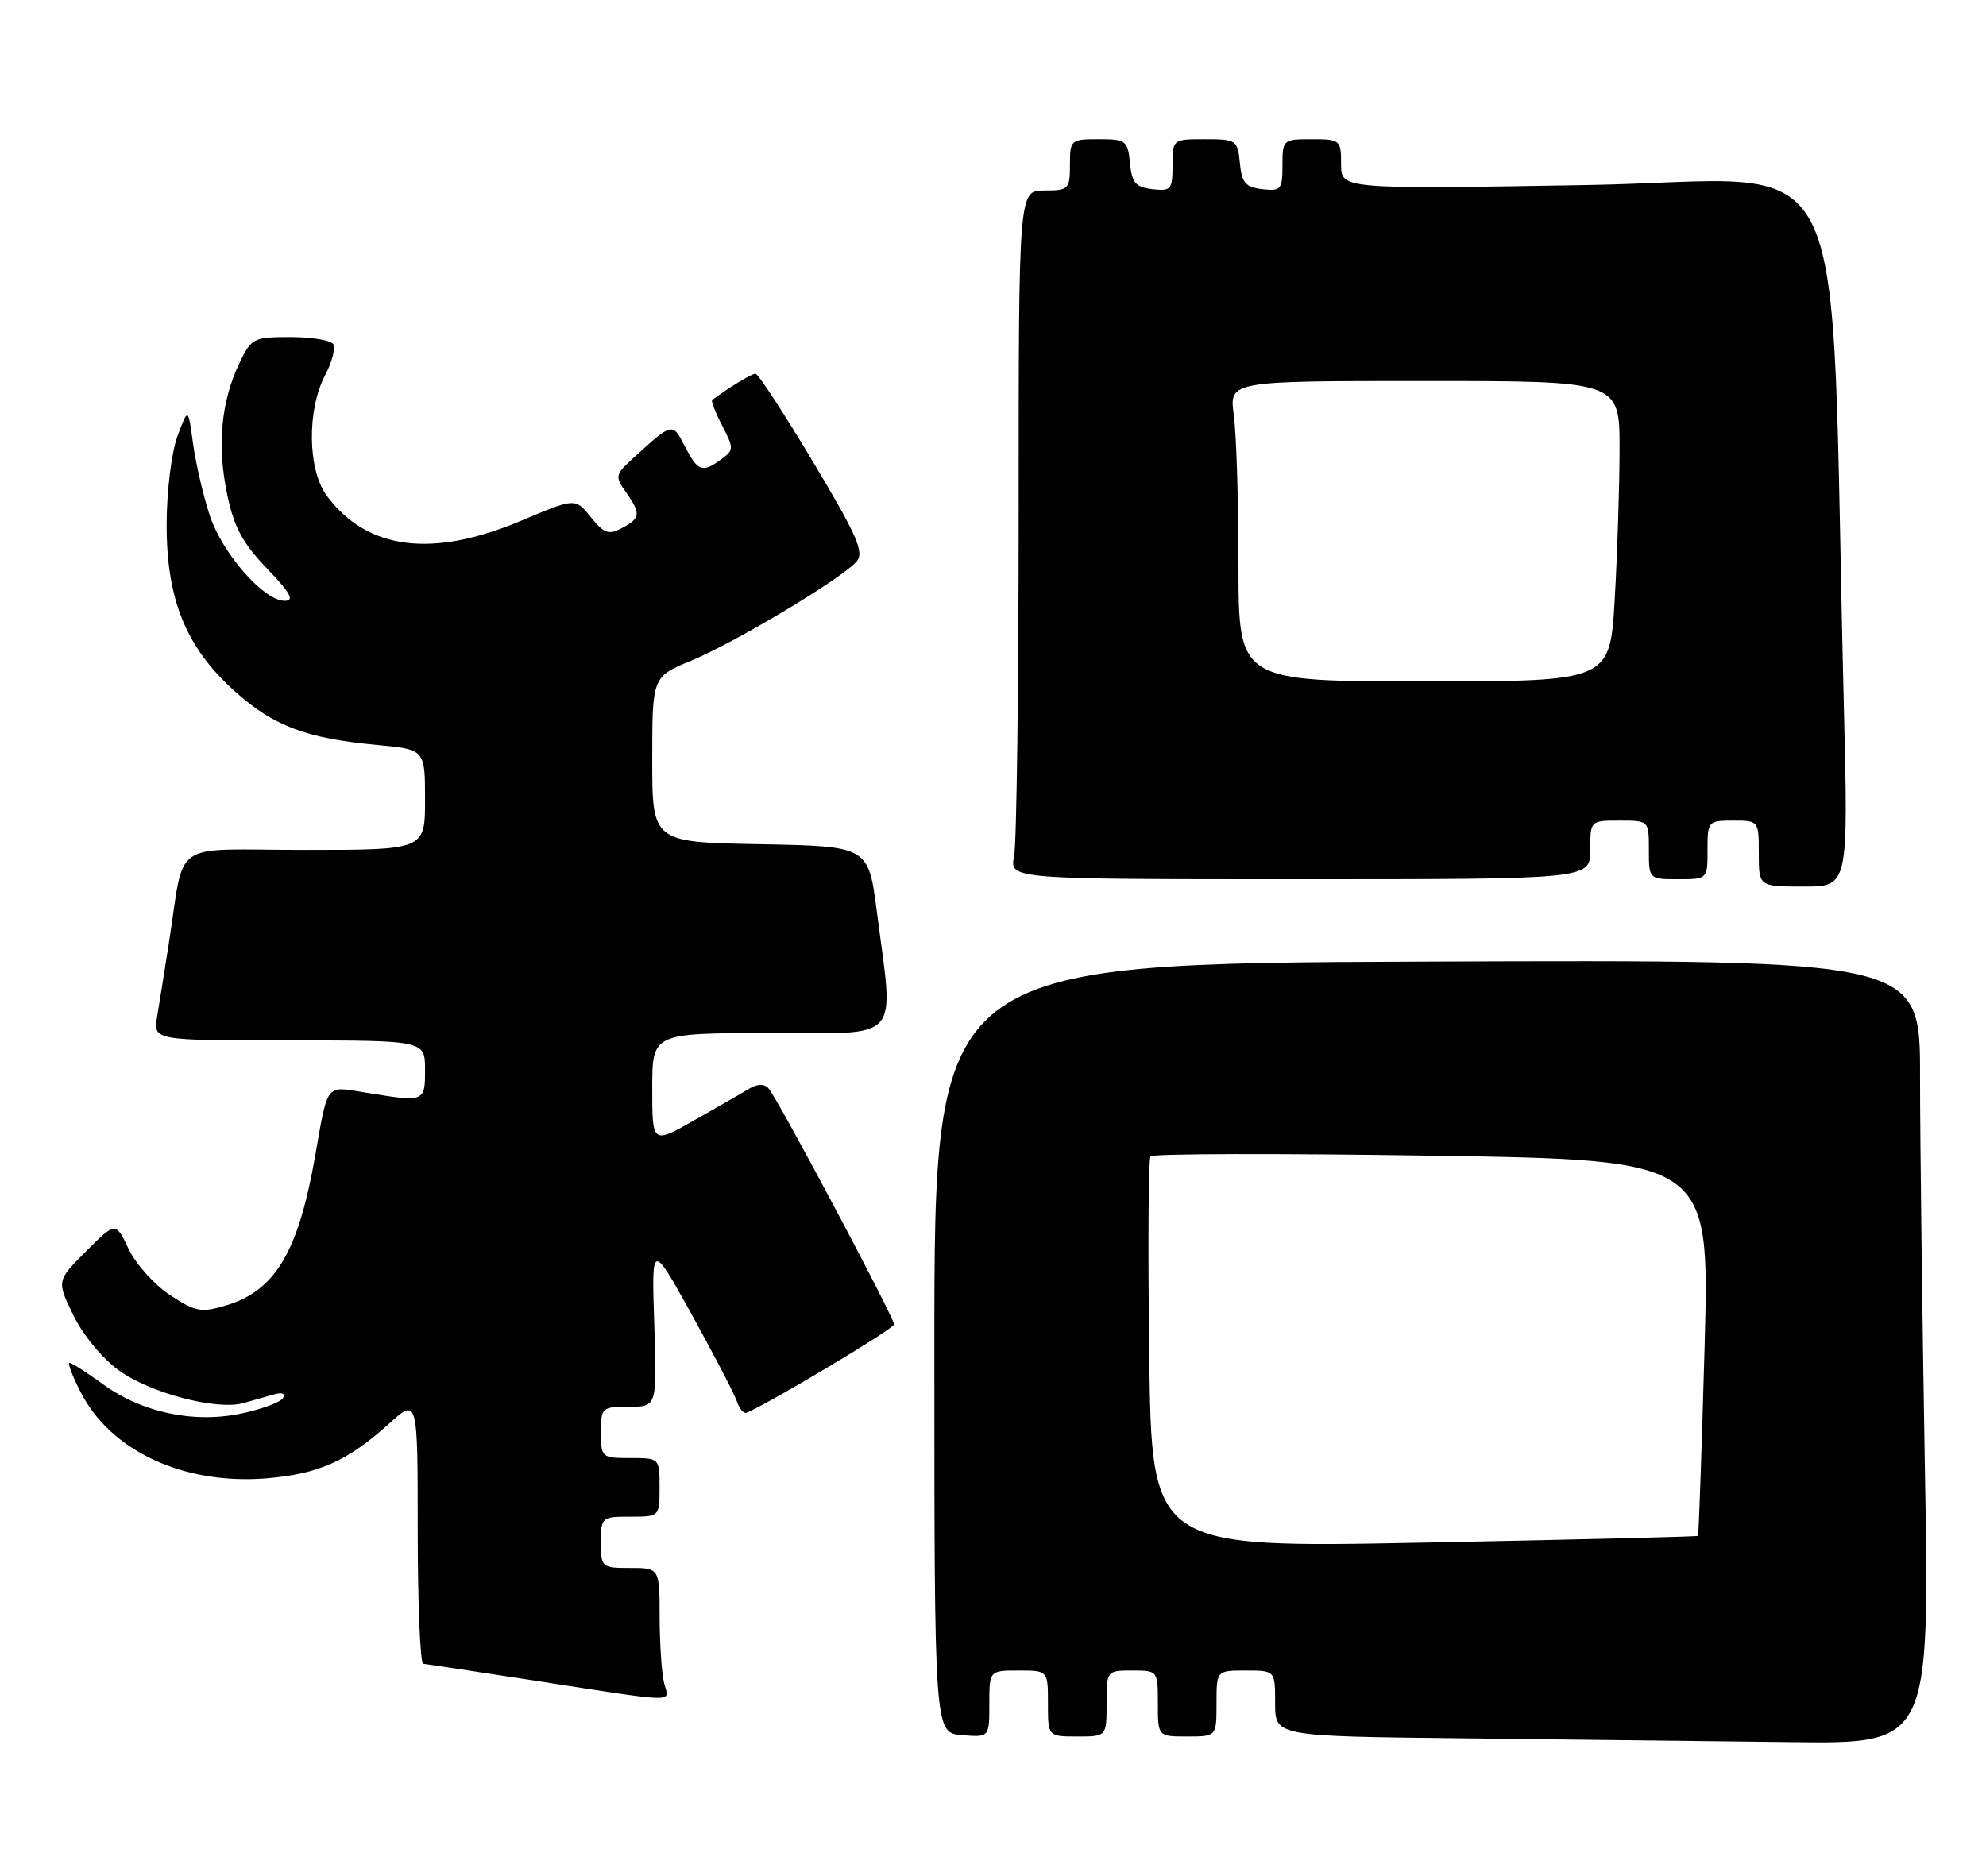 <?xml version="1.0" encoding="UTF-8" standalone="no"?>
<!DOCTYPE svg PUBLIC "-//W3C//DTD SVG 1.1//EN" "http://www.w3.org/Graphics/SVG/1.1/DTD/svg11.dtd" >
<svg xmlns="http://www.w3.org/2000/svg" xmlns:xlink="http://www.w3.org/1999/xlink" version="1.1" viewBox="0 0 271 256">
 <g >
 <path fill="currentColor"
d=" M 262.66 200.34 C 262.30 179.62 262.00 155.54 262.00 146.83 C 262.00 130.99 262.00 130.99 194.75 131.24 C 127.50 131.50 127.50 131.50 127.50 184.00 C 127.50 236.50 127.50 236.50 131.25 236.81 C 135.00 237.12 135.00 237.12 135.00 232.56 C 135.00 228.00 135.00 228.00 139.00 228.00 C 143.00 228.00 143.00 228.00 143.00 232.50 C 143.00 237.00 143.00 237.00 147.00 237.00 C 151.00 237.00 151.00 237.00 151.00 232.50 C 151.00 228.02 151.02 228.00 154.50 228.00 C 157.98 228.00 158.00 228.02 158.00 232.50 C 158.00 237.00 158.00 237.00 162.00 237.00 C 166.00 237.00 166.00 237.00 166.00 232.50 C 166.00 228.00 166.00 228.00 170.00 228.00 C 174.00 228.00 174.00 228.00 174.00 232.48 C 174.00 236.97 174.00 236.97 199.75 237.25 C 213.91 237.41 234.01 237.64 244.41 237.77 C 263.32 238.00 263.32 238.00 262.66 200.34 Z  M 90.63 229.75 C 90.30 228.51 90.02 224.46 90.01 220.75 C 90.00 214.00 90.00 214.00 86.00 214.00 C 82.10 214.00 82.00 213.92 82.00 210.50 C 82.00 207.08 82.10 207.00 86.00 207.00 C 90.00 207.00 90.00 207.00 90.00 203.00 C 90.00 199.00 90.00 199.00 86.00 199.00 C 82.10 199.00 82.00 198.92 82.00 195.50 C 82.00 192.11 82.12 192.00 85.82 192.00 C 89.65 192.00 89.65 192.00 89.28 180.75 C 88.90 169.50 88.90 169.50 94.44 179.50 C 97.48 185.00 100.24 190.31 100.57 191.31 C 100.90 192.30 101.49 192.97 101.89 192.81 C 105.18 191.41 122.00 181.34 122.00 180.76 C 122.00 179.80 106.05 149.80 104.86 148.53 C 104.27 147.89 103.34 147.92 102.23 148.59 C 101.28 149.17 97.91 151.10 94.75 152.89 C 89.00 156.15 89.00 156.15 89.00 148.57 C 89.00 141.00 89.00 141.00 105.00 141.00 C 123.30 141.00 121.99 142.47 119.66 124.50 C 118.50 115.50 118.50 115.50 103.75 115.22 C 89.00 114.95 89.00 114.95 89.00 103.66 C 89.00 92.37 89.00 92.37 94.34 90.16 C 100.41 87.64 115.05 78.85 116.92 76.60 C 117.94 75.36 116.92 73.03 110.95 63.05 C 106.99 56.42 103.45 51.00 103.09 51.00 C 102.58 51.00 99.50 52.86 97.18 54.58 C 97.00 54.71 97.61 56.29 98.54 58.08 C 100.15 61.19 100.14 61.42 98.43 62.68 C 95.83 64.57 95.24 64.37 93.46 60.93 C 91.74 57.60 91.81 57.58 86.22 62.70 C 83.96 64.77 83.91 65.04 85.41 67.17 C 87.48 70.13 87.42 70.70 84.87 72.07 C 83.05 73.04 82.44 72.83 80.62 70.58 C 78.50 67.95 78.50 67.95 71.14 71.06 C 58.97 76.20 50.11 75.07 44.60 67.67 C 41.98 64.15 41.86 55.99 44.36 51.22 C 45.31 49.42 45.81 47.50 45.48 46.97 C 45.15 46.44 42.52 46.00 39.63 46.00 C 34.58 46.00 34.30 46.14 32.65 49.60 C 30.17 54.80 29.61 60.79 30.98 67.38 C 31.92 71.93 33.07 74.08 36.41 77.57 C 39.63 80.92 40.22 82.00 38.86 82.00 C 35.99 82.00 30.35 75.57 28.61 70.32 C 27.74 67.67 26.72 63.27 26.34 60.54 C 25.67 55.59 25.67 55.59 24.21 59.54 C 23.40 61.76 22.75 67.02 22.74 71.50 C 22.71 81.82 25.37 88.35 32.03 94.34 C 37.31 99.09 41.79 100.78 51.49 101.68 C 58.00 102.29 58.00 102.29 58.00 109.14 C 58.00 116.00 58.00 116.00 41.55 116.00 C 22.89 116.00 25.32 114.29 23.00 129.00 C 22.44 132.57 21.74 136.96 21.44 138.75 C 20.91 142.00 20.91 142.00 39.45 142.00 C 58.00 142.00 58.00 142.00 58.00 146.00 C 58.00 150.44 57.98 150.45 49.77 149.10 C 44.39 148.22 44.76 147.75 43.01 157.75 C 40.70 170.89 37.57 176.15 30.84 178.17 C 27.42 179.19 26.68 179.05 23.18 176.74 C 21.05 175.33 18.52 172.51 17.55 170.46 C 15.78 166.74 15.78 166.74 11.76 170.77 C 7.73 174.80 7.73 174.80 10.00 179.49 C 11.29 182.16 13.96 185.41 16.21 187.03 C 20.49 190.14 29.63 192.53 33.24 191.49 C 34.48 191.13 36.34 190.60 37.38 190.31 C 38.51 189.99 39.00 190.19 38.62 190.81 C 38.27 191.38 35.74 192.32 32.99 192.91 C 26.48 194.30 19.44 192.82 14.06 188.93 C 11.84 187.32 9.78 186.00 9.49 186.00 C 9.20 186.00 9.88 187.81 11.01 190.01 C 15.10 198.04 25.07 202.67 36.31 201.77 C 43.44 201.19 47.41 199.43 53.06 194.33 C 57.00 190.77 57.00 190.77 57.00 208.88 C 57.00 218.85 57.34 227.03 57.75 227.07 C 58.16 227.11 65.25 228.19 73.50 229.46 C 92.83 232.44 91.34 232.41 90.63 229.75 Z  M 251.60 96.25 C 249.60 16.29 253.74 24.63 216.38 25.26 C 183.00 25.82 183.00 25.82 183.00 22.41 C 183.00 19.10 182.88 19.00 179.00 19.00 C 175.08 19.00 175.00 19.07 175.00 22.57 C 175.00 25.87 174.80 26.11 172.25 25.82 C 169.96 25.55 169.45 24.96 169.19 22.25 C 168.88 19.12 168.71 19.00 164.44 19.00 C 160.02 19.00 160.00 19.01 160.00 22.57 C 160.00 25.87 159.80 26.11 157.25 25.82 C 154.96 25.55 154.45 24.96 154.19 22.25 C 153.89 19.19 153.65 19.00 149.94 19.00 C 146.10 19.00 146.00 19.09 146.00 22.50 C 146.00 25.83 145.83 26.00 142.50 26.00 C 139.00 26.00 139.00 26.00 139.00 69.87 C 139.00 94.01 138.72 115.16 138.38 116.87 C 137.75 120.00 137.75 120.00 177.38 120.00 C 217.00 120.00 217.00 120.00 217.00 116.00 C 217.00 112.00 217.00 112.00 221.00 112.00 C 225.00 112.00 225.00 112.00 225.00 116.00 C 225.00 120.00 225.00 120.00 229.00 120.00 C 233.00 120.00 233.00 120.00 233.00 116.00 C 233.00 112.10 233.08 112.00 236.50 112.00 C 239.98 112.00 240.00 112.02 240.00 116.50 C 240.00 121.00 240.00 121.00 246.11 121.00 C 252.22 121.00 252.22 121.00 251.60 96.25 Z  M 156.82 184.89 C 156.63 170.37 156.71 158.20 156.99 157.82 C 157.27 157.45 174.56 157.41 195.40 157.73 C 233.30 158.31 233.30 158.31 232.60 183.88 C 232.21 197.94 231.80 209.52 231.70 209.62 C 231.59 209.73 214.77 210.14 194.33 210.54 C 157.15 211.27 157.15 211.27 156.82 184.89 Z  M 169.00 77.14 C 169.00 68.42 168.71 59.19 168.36 56.64 C 167.73 52.00 167.73 52.00 194.36 52.00 C 221.00 52.00 221.00 52.00 221.00 61.25 C 220.99 66.34 220.70 75.56 220.34 81.75 C 219.69 93.00 219.69 93.00 194.35 93.00 C 169.00 93.00 169.00 93.00 169.00 77.14 Z "/>
</g>
</svg>
